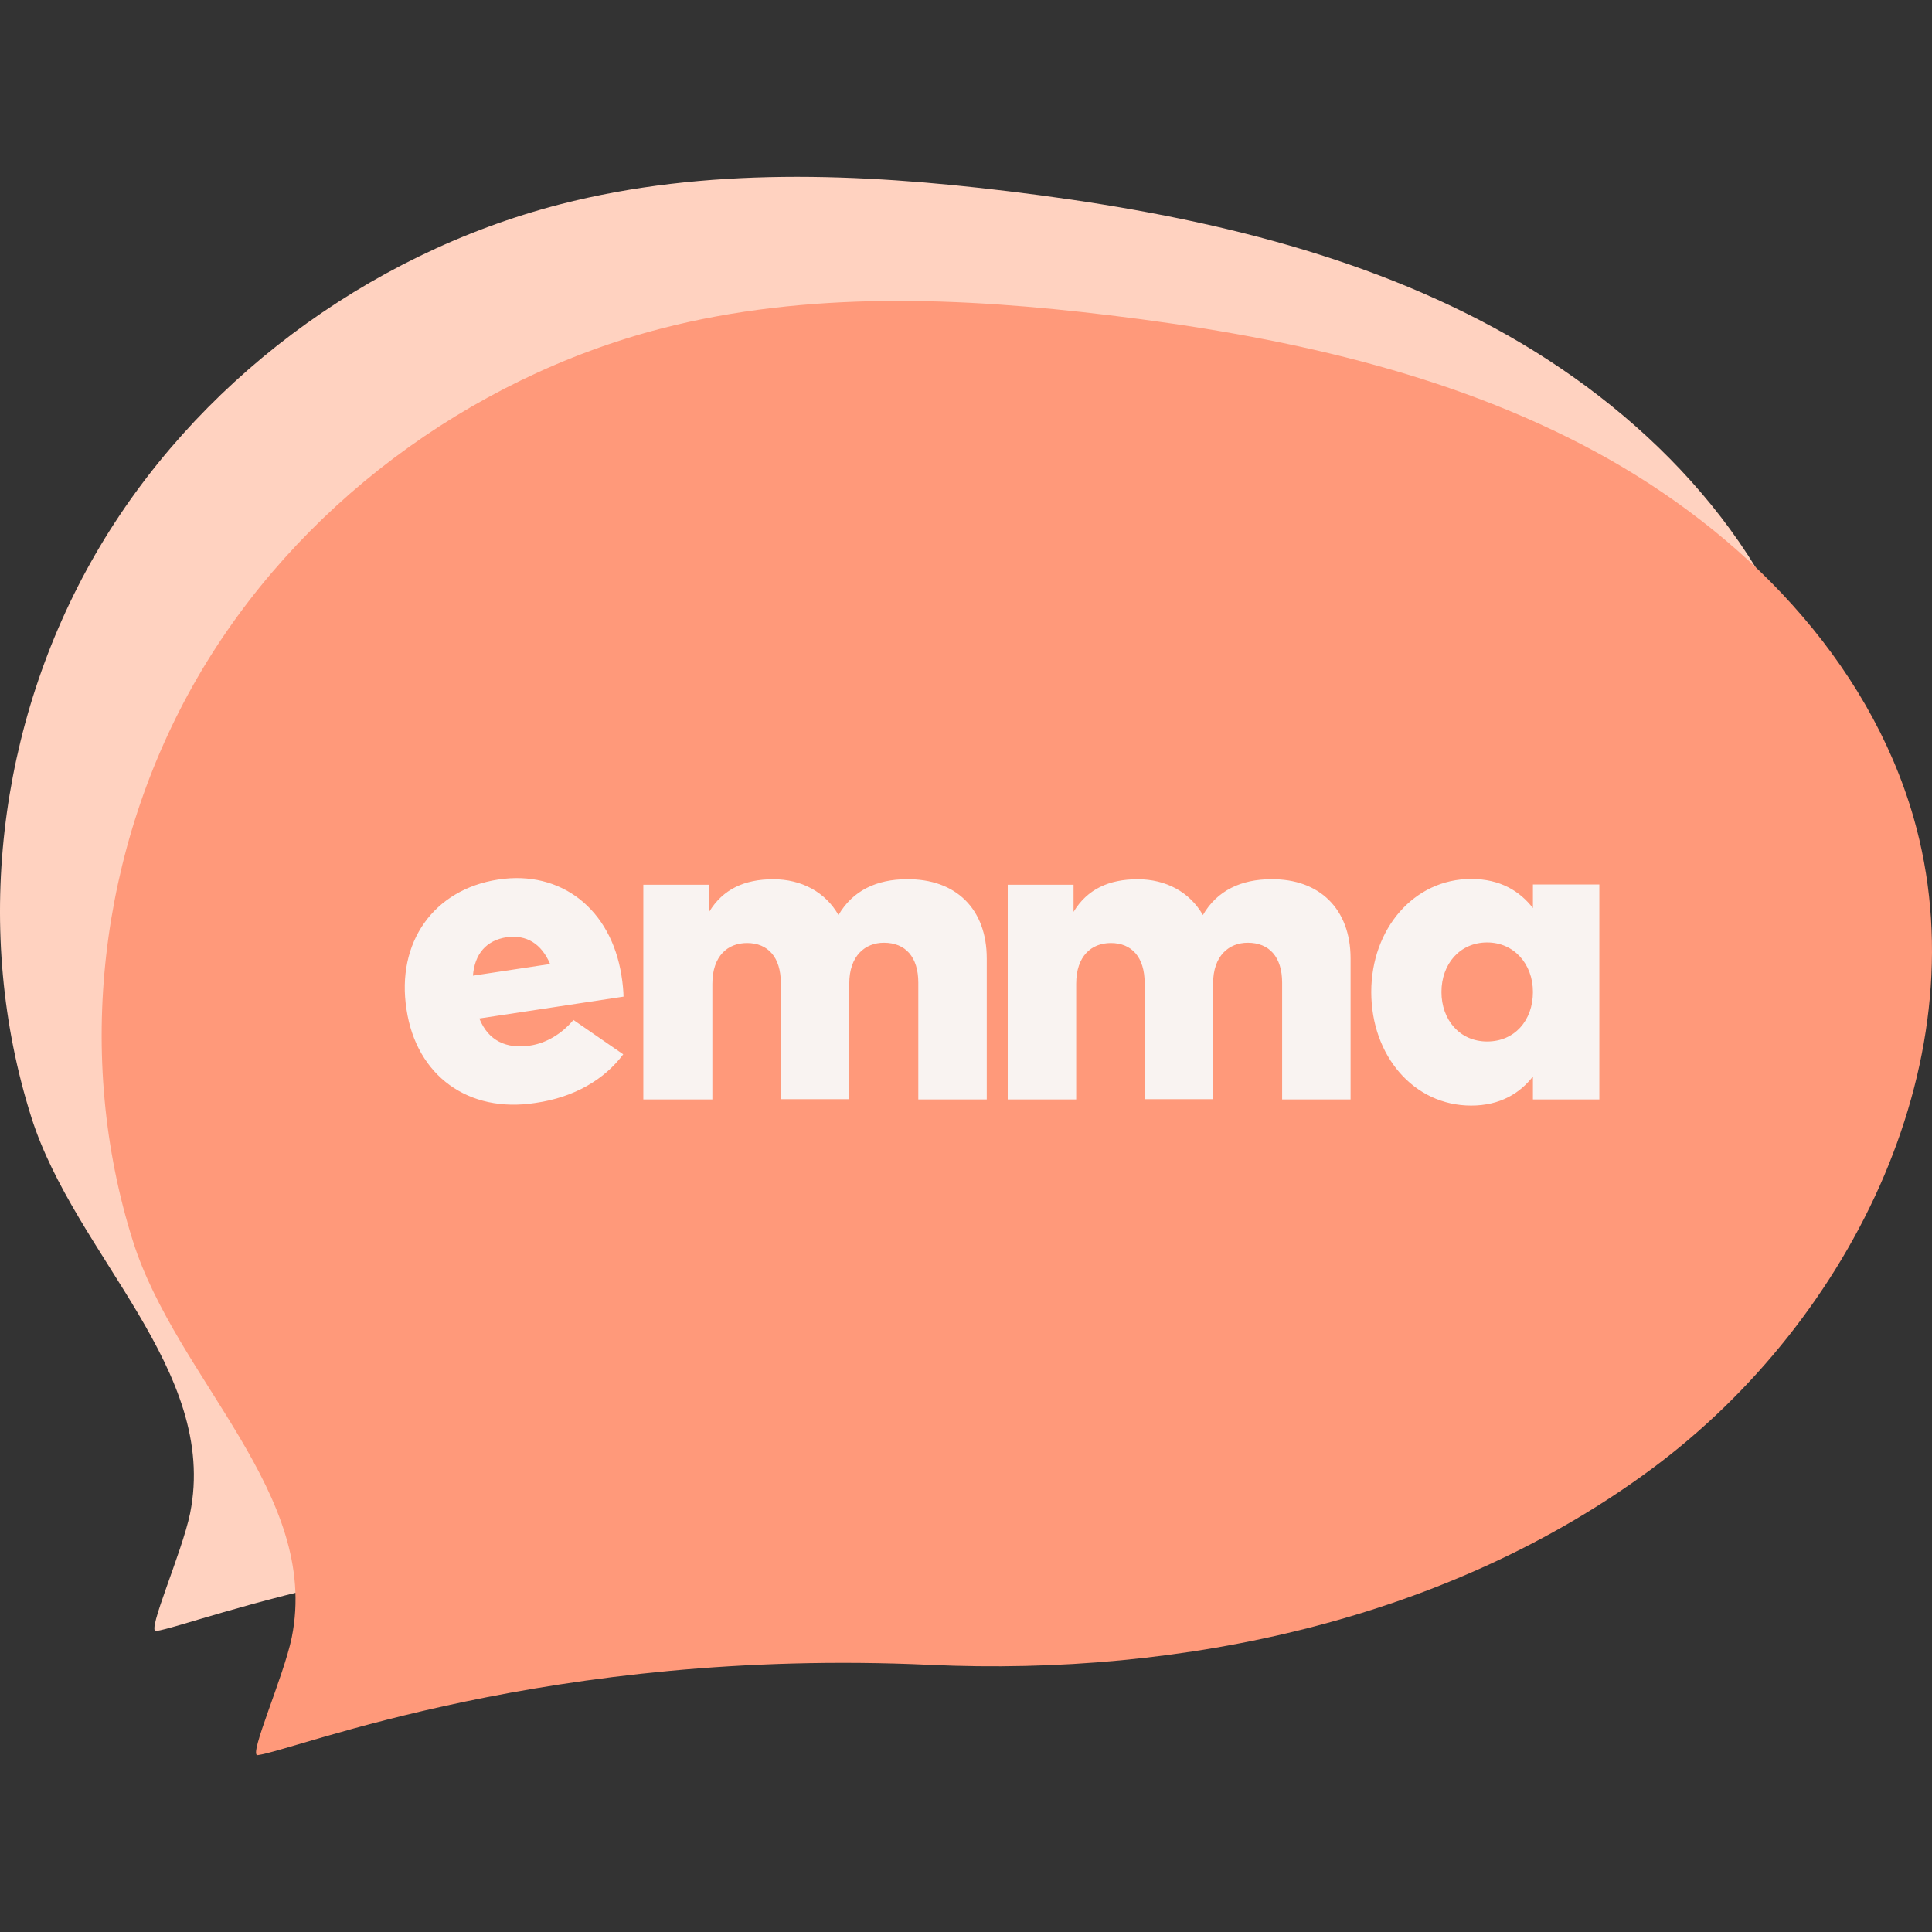 <svg xmlns="http://www.w3.org/2000/svg" fill="none" width="663.259" height="663.259"><rect width="100%" height="100%" fill="#333333" stroke="none"/><path d="M53.557 559.946c-3.3.4 8.9-26.8 11.7-40.4 9.9-49.3-39.5-88.6-54.5-136-20-63.2-11.8-134.8 22-193.3s93-102.9 159.5-120.1c50.1-12.9 102.8-10.7 153.9-4.5 57.9 7 116 19.4 166.6 46.8 50.6 27.4 93.7 71.3 109.2 125.7 23.2 81-20.1 171.8-89.9 223.5-69.8 51.7-160.9 71.3-247.8 67.3-130.7-6.1-217.8 29.2-230.7 31z" fill="#ffd2c0"/><path d="M88.457 602.546c-3.3.4 8.9-26.8 11.7-40.4 9.9-49.3-39.5-88.6-54.5-136-20-63.2-11.8-134.8 22-193.3s93-102.9 159.5-120.1c50.1-12.9 102.8-10.7 153.9-4.5 57.9 7 116 19.4 166.6 46.8 50.6 27.4 93.7 71.3 109.3 125.7 23.2 81-20.1 171.8-89.9 223.5-69.8 51.7-160.9 71.3-247.8 67.3-130.8-6-217.8 29.3-230.8 31z" fill="#ff997a"/><path d="M213.357 334.946c.4 2.3.7 5.6.7 7.2l-49.5 7.5c3.1 7.7 9.3 10.5 17.4 9.3 5.5-.8 10.9-4 14.9-8.8l17.1 11.8c-6.4 8.6-16.8 14.8-30.2 16.7-23 3.6-40.8-9.4-44.2-32.1-3.6-23 9.3-41.2 31.5-44.6 21.5-3.3 38.7 10.1 42.3 33zm-51 0 26.5-4c-3-7-8.1-10.1-14.9-9.2-7.1 1.1-11 5.8-11.6 13.2zm176.4-5.9v48.4h-23.5v-40.1c0-8.8-4.4-13.7-11.8-13.7-6.4 0-11.9 4.4-11.9 14v39.7h-23.5v-39.9c0-8.8-4.4-13.7-11.6-13.7-6.6 0-11.9 4.4-11.9 14v39.7h-23.7v-73.7h22.6v9.3c4.7-7.8 12.2-11.2 22-11.2 9.7 0 17.9 4.4 22.4 12.3 4.9-8.5 13.3-12.3 23.4-12.3 16.9-.2 27.5 10.2 27.5 27.2zm124.9 0v48.4h-23.5v-40.1c0-8.8-4.4-13.7-11.8-13.7-6.4 0-11.9 4.4-11.9 14v39.7h-23.5v-39.9c0-8.8-4.4-13.7-11.6-13.7-6.6 0-11.9 4.4-11.9 14v39.7h-23.5v-73.7h22.6v9.3c4.7-7.8 12.2-11.2 22-11.2 9.7 0 17.9 4.4 22.4 12.3 4.9-8.5 13.3-12.3 23.4-12.3 16.6-.2 27.3 10.2 27.3 27.2zm85.4 48.4h-22.8v-7.9c-4.4 5.7-11.2 10-21.2 10-19.7 0-34.3-17.1-34.3-39 0-21.6 14.6-38.8 34.3-38.8 10 0 16.7 4.2 21.2 10v-8.1h22.8zm-54.2-36.9c0 9.6 6.3 17 15.7 17 9.3 0 15.7-7.1 15.7-17 0-9.7-6.6-17-15.7-17-9.4 0-15.7 7.4-15.7 17z" fill="#f9f3f1"/></svg>